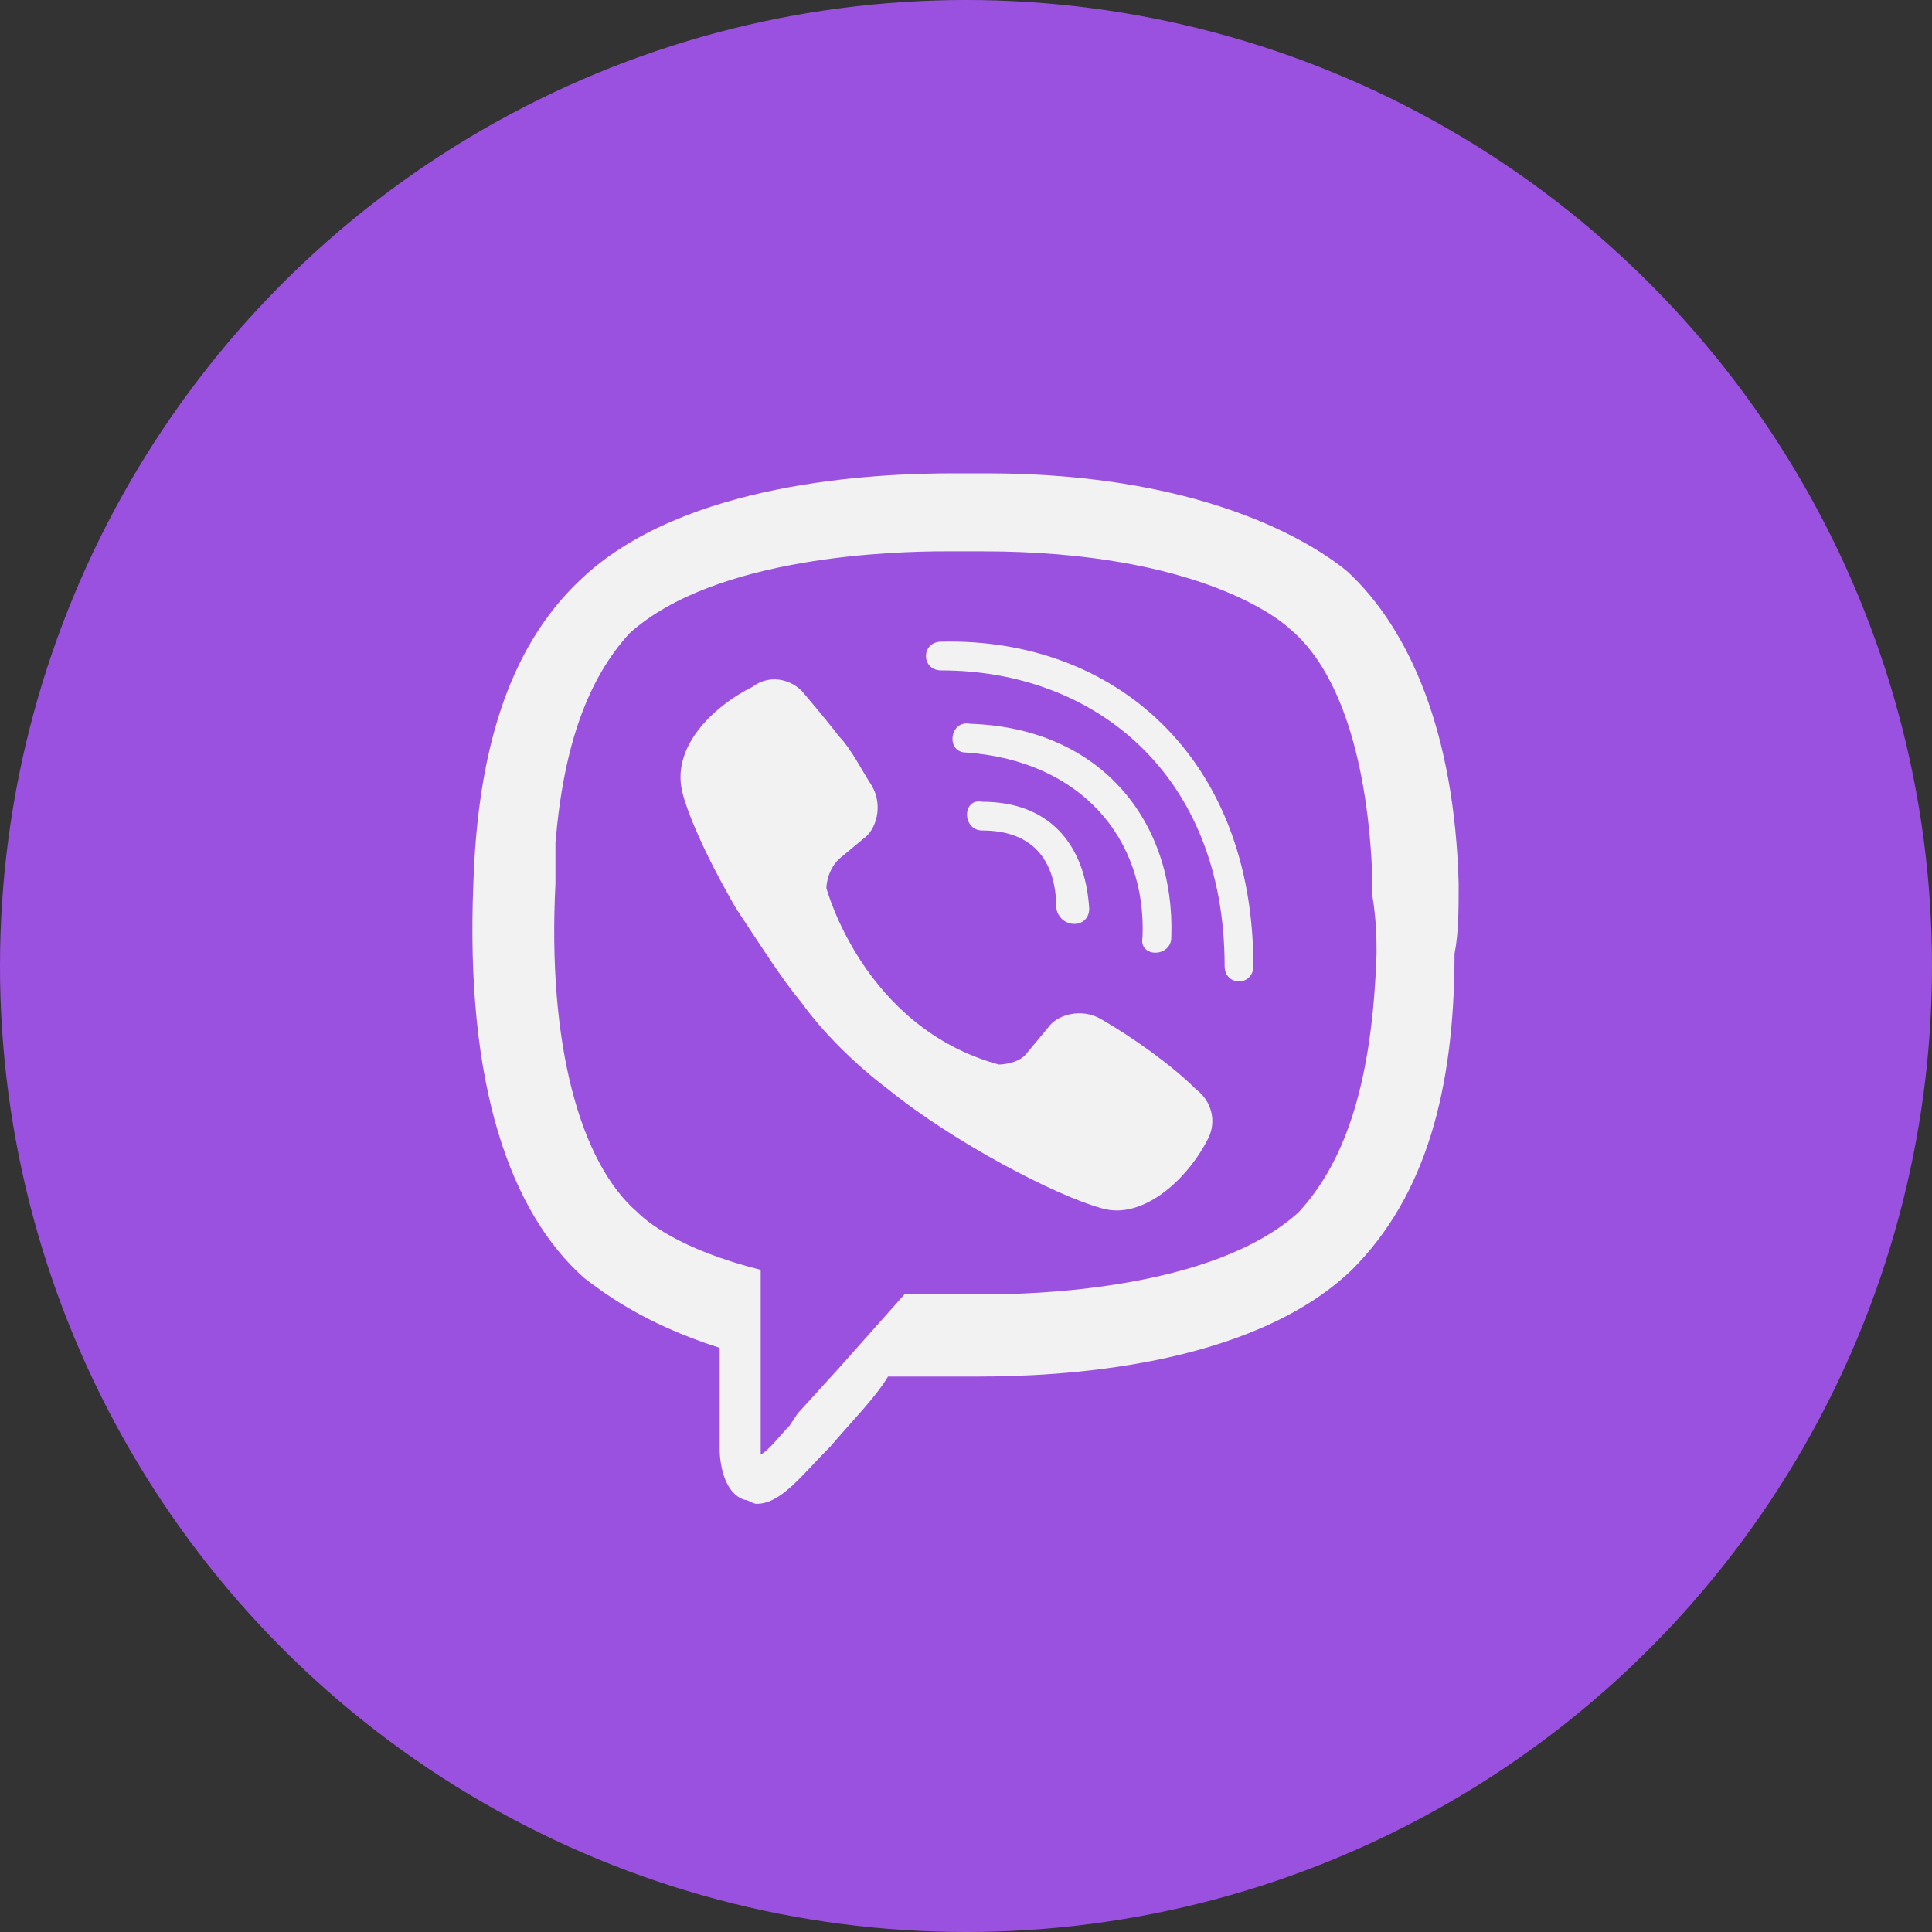 <svg width="30" height="30" viewBox="0 0 30 30" fill="none" xmlns="http://www.w3.org/2000/svg">
<rect x="0" y="0" width="30" height="30" fill="#333333" stroke="none"/>
<circle cx="15" cy="15" r="15" fill="#9B51E0"/>
<path d="M14.809 7.35C13.598 7.35 10.601 7.477 9.008 9.007C7.86 10.091 7.414 11.749 7.35 13.725C7.223 16.849 7.924 18.825 9.071 19.845C9.326 20.036 9.964 20.546 11.175 20.929V22.523C11.175 22.523 11.175 23.16 11.557 23.288C11.621 23.288 11.685 23.351 11.749 23.351C12.131 23.351 12.45 22.905 12.896 22.459C13.279 22.012 13.598 21.694 13.789 21.375H15.191C16.402 21.375 19.399 21.247 20.992 19.718C22.14 18.57 22.586 16.913 22.586 14.809C22.65 14.49 22.65 14.107 22.65 13.725C22.586 11.366 21.885 9.772 20.929 8.88C20.546 8.561 18.889 7.35 15.319 7.35H14.809ZM14.681 8.561H15.255C18.634 8.561 19.909 9.645 20.036 9.772C20.801 10.41 21.247 11.812 21.311 13.661V13.916C21.375 14.299 21.375 14.617 21.375 14.809C21.311 16.721 20.929 17.996 20.164 18.825C18.825 20.036 16.02 20.1 15.255 20.1H14.044L13.024 21.247L12.386 21.949L12.259 22.14C12.131 22.267 11.94 22.523 11.812 22.586V19.718C10.537 19.399 10.027 18.953 9.9 18.825C9.008 18.06 8.498 16.211 8.625 13.725V13.088C8.753 11.557 9.135 10.537 9.773 9.836C11.111 8.625 13.916 8.561 14.681 8.561ZM14.617 9.964C14.299 9.964 14.299 10.41 14.617 10.41C16.976 10.41 19.016 12.004 19.016 15C19.016 15.319 19.462 15.319 19.462 15C19.462 11.749 17.295 9.9 14.617 9.964ZM12.091 10.553C11.947 10.536 11.801 10.576 11.686 10.664C11.048 10.983 10.41 11.622 10.601 12.323C10.601 12.323 10.729 12.896 11.43 14.107C11.812 14.681 12.131 15.191 12.45 15.574C12.769 16.02 13.279 16.53 13.789 16.913C14.809 17.741 16.402 18.57 17.104 18.761C17.741 18.953 18.442 18.315 18.761 17.677C18.889 17.422 18.825 17.104 18.57 16.913C18.188 16.53 17.55 16.084 17.104 15.829C16.785 15.637 16.402 15.765 16.275 15.956L15.956 16.339C15.829 16.53 15.51 16.53 15.51 16.53C13.406 15.956 12.832 13.789 12.832 13.789C12.832 13.789 12.832 13.534 13.024 13.342L13.406 13.024C13.598 12.896 13.725 12.514 13.534 12.195C13.406 12.004 13.215 11.621 13.024 11.43C12.832 11.175 12.45 10.729 12.45 10.729C12.353 10.632 12.227 10.57 12.091 10.553ZM15.064 11.239C14.745 11.175 14.681 11.685 15 11.685C16.785 11.812 17.805 13.024 17.741 14.554C17.677 14.873 18.188 14.873 18.188 14.554C18.251 12.769 17.104 11.303 15.064 11.239ZM15.255 12.45C14.936 12.386 14.936 12.896 15.255 12.896C16.02 12.896 16.402 13.342 16.402 14.107C16.466 14.426 16.913 14.426 16.913 14.107C16.849 13.088 16.275 12.45 15.255 12.45Z" fill="#F2F2F2"/>
</svg>
